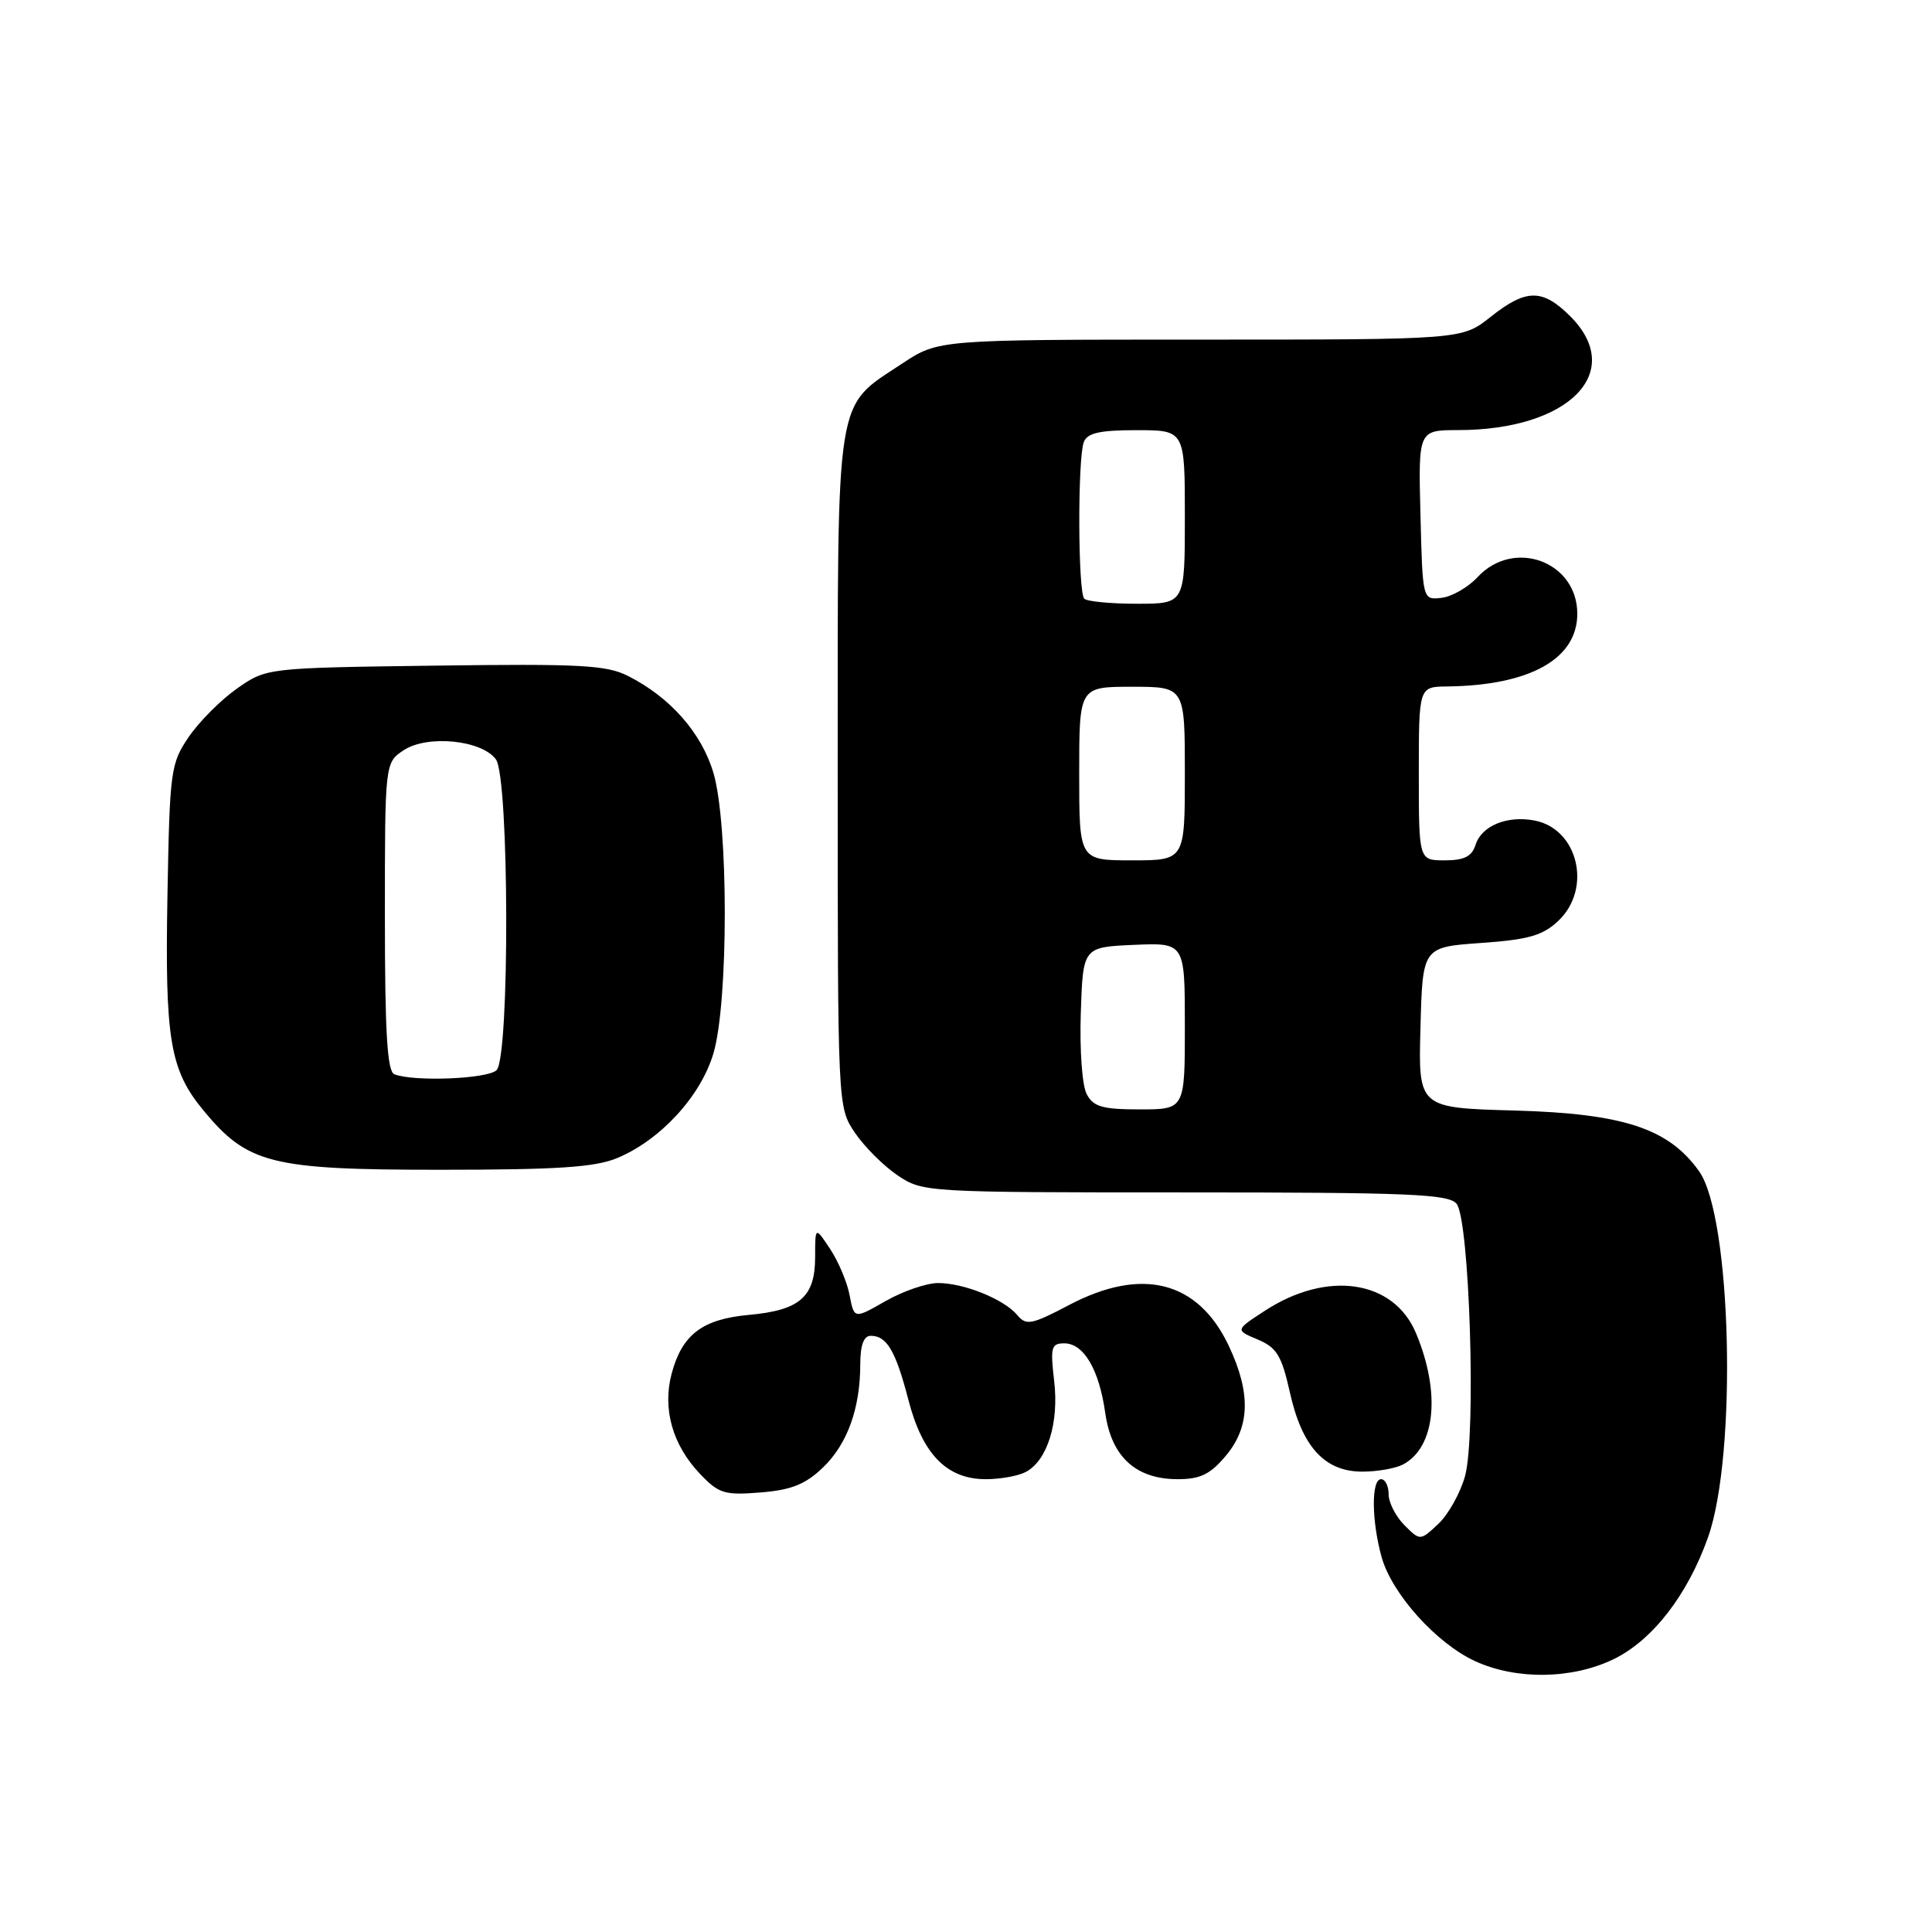 <?xml version="1.0" encoding="UTF-8" standalone="no"?>
<!DOCTYPE svg PUBLIC "-//W3C//DTD SVG 1.1//EN" "http://www.w3.org/Graphics/SVG/1.1/DTD/svg11.dtd" >
<svg xmlns="http://www.w3.org/2000/svg" xmlns:xlink="http://www.w3.org/1999/xlink" version="1.1" viewBox="0 0 256 256">
 <g >
 <path fill="currentColor"
d=" M 213.81 219.85 C 218.96 217.36 223.63 211.32 226.33 203.68 C 230.21 192.70 229.44 161.23 225.14 155.20 C 221.10 149.52 215.13 147.56 200.72 147.15 C 187.93 146.80 187.93 146.80 188.22 136.15 C 188.50 125.50 188.50 125.50 196.22 124.95 C 202.52 124.51 204.41 123.97 206.47 122.03 C 211.00 117.77 209.12 109.83 203.33 108.72 C 199.69 108.03 196.32 109.42 195.52 111.94 C 195.03 113.49 194.02 114.00 191.43 114.00 C 188.00 114.00 188.00 114.00 188.00 102.50 C 188.00 91.00 188.00 91.00 191.75 90.96 C 202.71 90.83 209.00 87.32 209.00 81.33 C 209.00 74.40 200.58 71.30 195.79 76.47 C 194.53 77.83 192.38 79.06 191.00 79.22 C 188.50 79.50 188.50 79.50 188.22 68.25 C 187.93 57.00 187.93 57.00 193.22 56.99 C 207.90 56.98 215.46 49.31 208.08 41.92 C 204.38 38.23 202.23 38.24 197.50 42.00 C 193.72 45.00 193.72 45.00 159.03 45.00 C 124.34 45.00 124.34 45.00 119.55 48.17 C 110.58 54.12 111.01 51.40 111.00 102.10 C 111.00 146.70 111.00 146.70 113.27 150.08 C 114.52 151.93 117.07 154.48 118.92 155.73 C 122.27 157.98 122.56 158.00 157.03 158.00 C 186.68 158.00 191.94 158.22 193.00 159.50 C 194.72 161.58 195.62 190.12 194.13 195.57 C 193.52 197.80 191.93 200.65 190.60 201.91 C 188.18 204.18 188.18 204.18 186.09 202.09 C 184.94 200.94 184.00 199.10 184.00 198.00 C 184.00 196.90 183.55 196.00 183.00 196.00 C 181.69 196.00 181.73 201.49 183.07 206.32 C 184.43 211.20 190.36 217.79 195.50 220.13 C 200.96 222.62 208.32 222.51 213.81 219.85 Z  M 109.03 194.47 C 112.27 191.37 113.99 186.63 113.99 180.75 C 114.00 178.23 114.45 177.00 115.38 177.00 C 117.51 177.00 118.68 178.99 120.37 185.50 C 122.23 192.70 125.46 196.00 130.62 196.00 C 132.55 196.00 134.94 195.57 135.93 195.04 C 138.79 193.51 140.34 188.51 139.68 182.97 C 139.16 178.52 139.30 178.00 141.02 178.00 C 143.60 178.00 145.64 181.46 146.45 187.22 C 147.27 193.04 150.51 196.00 156.05 196.00 C 159.04 196.00 160.36 195.36 162.41 192.92 C 165.64 189.09 165.77 184.61 162.84 178.37 C 158.77 169.73 151.35 167.82 141.66 172.92 C 136.68 175.54 135.97 175.67 134.80 174.26 C 133.06 172.16 127.71 170.00 124.28 170.01 C 122.75 170.02 119.63 171.09 117.34 172.40 C 113.18 174.78 113.18 174.78 112.58 171.64 C 112.26 169.91 111.09 167.15 110.00 165.50 C 108.01 162.50 108.01 162.50 108.01 166.60 C 108.00 171.86 105.98 173.62 99.24 174.23 C 93.08 174.79 90.40 176.82 89.01 181.96 C 87.75 186.65 89.09 191.43 92.73 195.27 C 95.25 197.92 95.98 198.14 100.77 197.76 C 104.86 197.43 106.71 196.69 109.03 194.47 Z  M 185.93 194.04 C 190.21 191.74 190.92 184.53 187.63 176.66 C 184.68 169.59 175.87 168.28 167.59 173.69 C 163.67 176.24 163.67 176.24 166.65 177.49 C 169.18 178.56 169.82 179.61 170.92 184.52 C 172.53 191.73 175.53 195.00 180.52 195.00 C 182.51 195.00 184.94 194.57 185.93 194.04 Z  M 81.78 153.45 C 87.51 151.06 92.84 145.27 94.53 139.59 C 96.54 132.83 96.54 109.17 94.53 102.40 C 92.95 97.09 88.79 92.38 83.20 89.56 C 80.35 88.12 76.81 87.94 57.61 88.20 C 35.32 88.50 35.32 88.50 31.41 91.23 C 29.26 92.74 26.38 95.63 25.00 97.66 C 22.61 101.18 22.49 102.10 22.19 118.58 C 21.84 137.74 22.51 141.75 26.95 147.13 C 32.81 154.22 35.91 155.00 58.28 155.00 C 73.88 155.00 78.85 154.67 81.78 153.45 Z  M 144.00 144.99 C 143.39 143.87 143.05 139.16 143.21 134.24 C 143.50 125.50 143.50 125.50 150.25 125.20 C 157.00 124.91 157.00 124.91 157.00 135.95 C 157.00 147.00 157.00 147.00 151.04 147.00 C 146.09 147.00 144.89 146.66 144.00 144.99 Z  M 143.00 102.50 C 143.00 91.00 143.00 91.00 150.00 91.00 C 157.00 91.00 157.00 91.00 157.00 102.50 C 157.00 114.00 157.00 114.00 150.00 114.00 C 143.00 114.00 143.00 114.00 143.00 102.50 Z  M 143.67 79.33 C 142.83 78.50 142.78 60.73 143.61 58.58 C 144.07 57.37 145.70 57.00 150.61 57.00 C 157.00 57.00 157.00 57.00 157.00 68.50 C 157.00 80.00 157.00 80.00 150.67 80.00 C 147.18 80.00 144.03 79.70 143.67 79.33 Z  M 52.25 142.34 C 51.31 141.96 51.00 136.82 51.00 121.44 C 51.00 101.05 51.00 101.05 53.52 99.39 C 56.66 97.34 63.84 98.06 65.71 100.62 C 67.48 103.04 67.56 140.04 65.80 141.80 C 64.63 142.97 54.78 143.36 52.25 142.34 Z "/>
</g>
</svg>